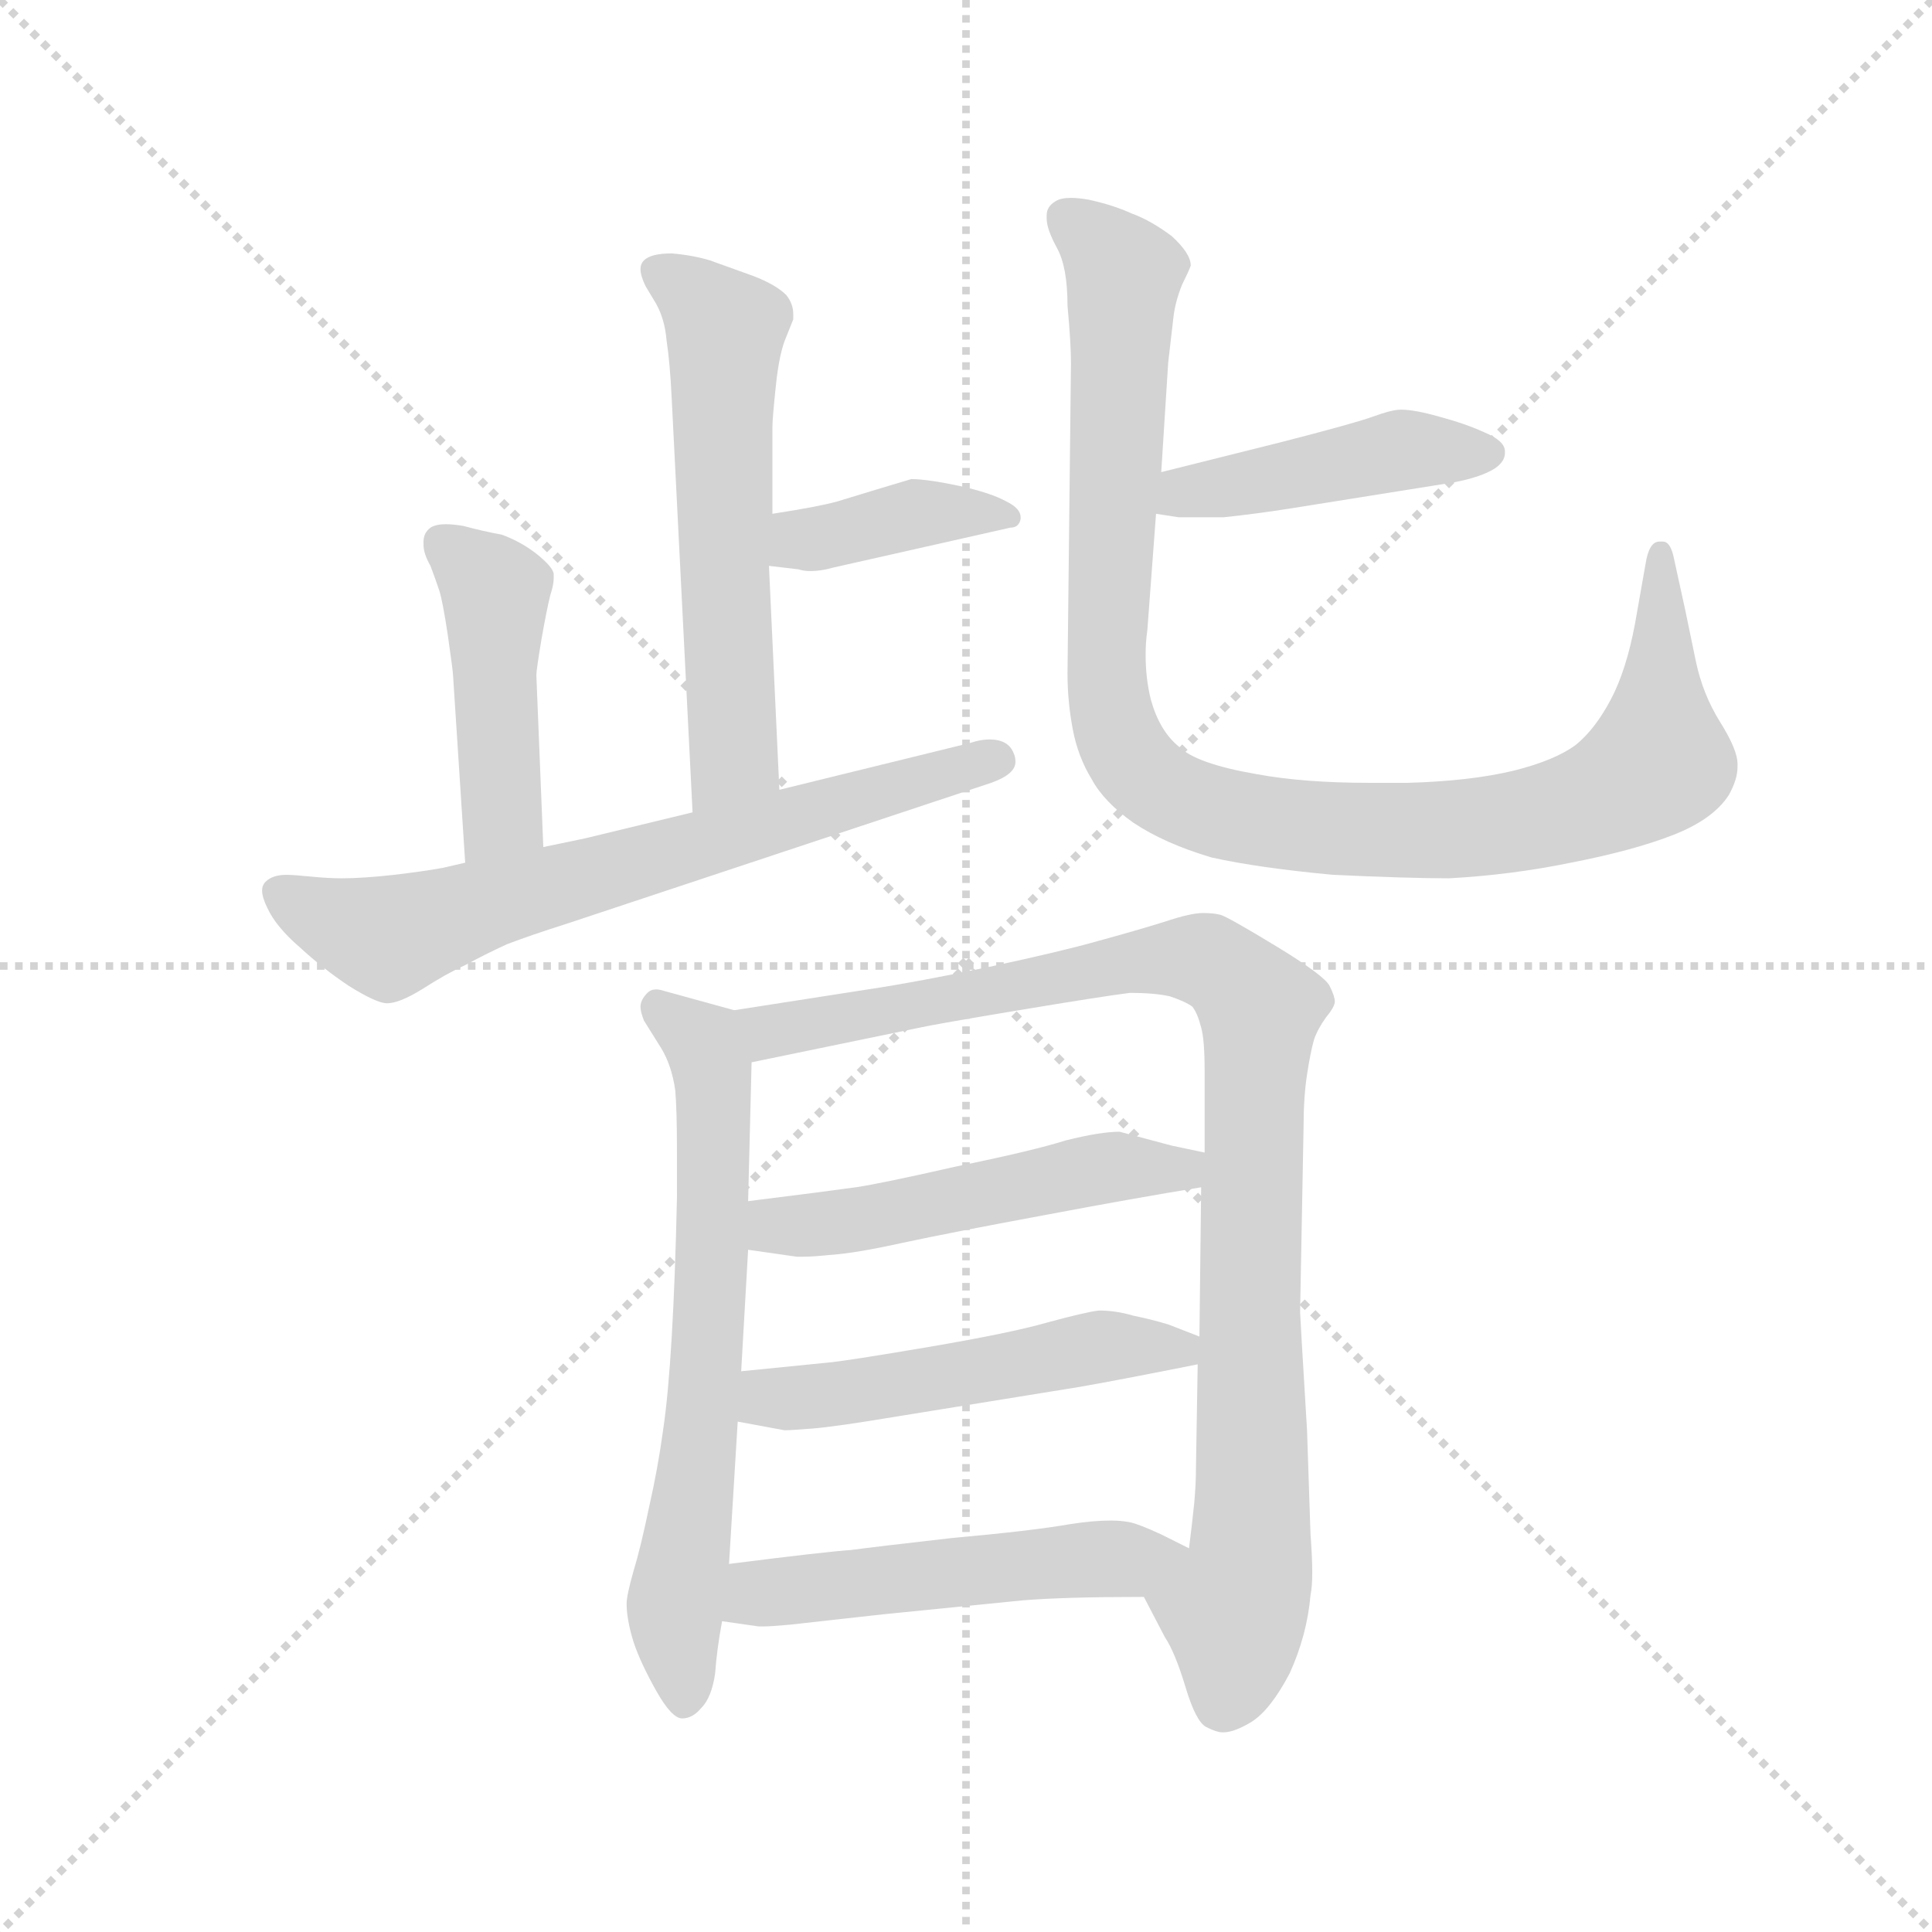 <svg version="1.1" viewBox="0 0 1024 1024" xmlns="http://www.w3.org/2000/svg">
  <g stroke="lightgray" stroke-dasharray="1,1" stroke-width="1" transform="scale(4, 4)">
    <line x1="0" y1="0" x2="256" y2="256"></line>
    <line x1="256" y1="0" x2="0" y2="256"></line>
    <line x1="128" y1="0" x2="128" y2="256"></line>
    <line x1="0" y1="128" x2="256" y2="128"></line>
  </g>
  <g transform="scale(0.92, -0.92) translate(60, -850)">
    <style type="text/css">
      
        @keyframes keyframes0 {
          from {
            stroke: blue;
            stroke-dashoffset: 586;
            stroke-width: 128;
          }
          66% {
            animation-timing-function: step-end;
            stroke: blue;
            stroke-dashoffset: 0;
            stroke-width: 128;
          }
          to {
            stroke: black;
            stroke-width: 1024;
          }
        }
        #make-me-a-hanzi-animation-0 {
          animation: keyframes0 0.727s both;
          animation-delay: 0s;
          animation-timing-function: linear;
        }
      
        @keyframes keyframes1 {
          from {
            stroke: blue;
            stroke-dashoffset: 395;
            stroke-width: 128;
          }
          56% {
            animation-timing-function: step-end;
            stroke: blue;
            stroke-dashoffset: 0;
            stroke-width: 128;
          }
          to {
            stroke: black;
            stroke-width: 1024;
          }
        }
        #make-me-a-hanzi-animation-1 {
          animation: keyframes1 0.571s both;
          animation-delay: 0.727s;
          animation-timing-function: linear;
        }
      
        @keyframes keyframes2 {
          from {
            stroke: blue;
            stroke-dashoffset: 451;
            stroke-width: 128;
          }
          59% {
            animation-timing-function: step-end;
            stroke: blue;
            stroke-dashoffset: 0;
            stroke-width: 128;
          }
          to {
            stroke: black;
            stroke-width: 1024;
          }
        }
        #make-me-a-hanzi-animation-2 {
          animation: keyframes2 0.617s both;
          animation-delay: 1.298s;
          animation-timing-function: linear;
        }
      
        @keyframes keyframes3 {
          from {
            stroke: blue;
            stroke-dashoffset: 689;
            stroke-width: 128;
          }
          69% {
            animation-timing-function: step-end;
            stroke: blue;
            stroke-dashoffset: 0;
            stroke-width: 128;
          }
          to {
            stroke: black;
            stroke-width: 1024;
          }
        }
        #make-me-a-hanzi-animation-3 {
          animation: keyframes3 0.811s both;
          animation-delay: 1.915s;
          animation-timing-function: linear;
        }
      
        @keyframes keyframes4 {
          from {
            stroke: blue;
            stroke-dashoffset: 447;
            stroke-width: 128;
          }
          59% {
            animation-timing-function: step-end;
            stroke: blue;
            stroke-dashoffset: 0;
            stroke-width: 128;
          }
          to {
            stroke: black;
            stroke-width: 1024;
          }
        }
        #make-me-a-hanzi-animation-4 {
          animation: keyframes4 0.614s both;
          animation-delay: 2.726s;
          animation-timing-function: linear;
        }
      
        @keyframes keyframes5 {
          from {
            stroke: blue;
            stroke-dashoffset: 1028;
            stroke-width: 128;
          }
          77% {
            animation-timing-function: step-end;
            stroke: blue;
            stroke-dashoffset: 0;
            stroke-width: 128;
          }
          to {
            stroke: black;
            stroke-width: 1024;
          }
        }
        #make-me-a-hanzi-animation-5 {
          animation: keyframes5 1.087s both;
          animation-delay: 3.34s;
          animation-timing-function: linear;
        }
      
        @keyframes keyframes6 {
          from {
            stroke: blue;
            stroke-dashoffset: 671;
            stroke-width: 128;
          }
          69% {
            animation-timing-function: step-end;
            stroke: blue;
            stroke-dashoffset: 0;
            stroke-width: 128;
          }
          to {
            stroke: black;
            stroke-width: 1024;
          }
        }
        #make-me-a-hanzi-animation-6 {
          animation: keyframes6 0.796s both;
          animation-delay: 4.426s;
          animation-timing-function: linear;
        }
      
        @keyframes keyframes7 {
          from {
            stroke: blue;
            stroke-dashoffset: 967;
            stroke-width: 128;
          }
          76% {
            animation-timing-function: step-end;
            stroke: blue;
            stroke-dashoffset: 0;
            stroke-width: 128;
          }
          to {
            stroke: black;
            stroke-width: 1024;
          }
        }
        #make-me-a-hanzi-animation-7 {
          animation: keyframes7 1.037s both;
          animation-delay: 5.222s;
          animation-timing-function: linear;
        }
      
        @keyframes keyframes8 {
          from {
            stroke: blue;
            stroke-dashoffset: 513;
            stroke-width: 128;
          }
          63% {
            animation-timing-function: step-end;
            stroke: blue;
            stroke-dashoffset: 0;
            stroke-width: 128;
          }
          to {
            stroke: black;
            stroke-width: 1024;
          }
        }
        #make-me-a-hanzi-animation-8 {
          animation: keyframes8 0.667s both;
          animation-delay: 6.259s;
          animation-timing-function: linear;
        }
      
        @keyframes keyframes9 {
          from {
            stroke: blue;
            stroke-dashoffset: 512;
            stroke-width: 128;
          }
          63% {
            animation-timing-function: step-end;
            stroke: blue;
            stroke-dashoffset: 0;
            stroke-width: 128;
          }
          to {
            stroke: black;
            stroke-width: 1024;
          }
        }
        #make-me-a-hanzi-animation-9 {
          animation: keyframes9 0.667s both;
          animation-delay: 6.927s;
          animation-timing-function: linear;
        }
      
        @keyframes keyframes10 {
          from {
            stroke: blue;
            stroke-dashoffset: 517;
            stroke-width: 128;
          }
          63% {
            animation-timing-function: step-end;
            stroke: blue;
            stroke-dashoffset: 0;
            stroke-width: 128;
          }
          to {
            stroke: black;
            stroke-width: 1024;
          }
        }
        #make-me-a-hanzi-animation-10 {
          animation: keyframes10 0.671s both;
          animation-delay: 7.594s;
          animation-timing-function: linear;
        }
      
    </style>
    
      <path d="M 389 395 L 383 524 L 385 554 L 385 604 Q 385 609 387 628 Q 389 647 393 656 L 397 666 L 397 669 Q 397 675 393 680 Q 387 686 374 691 L 349 700 Q 339 703 327 704 Q 315 704 311 700 Q 309 698 309 695 Q 309 691 312 685 L 318 675 Q 323 666 324 654 Q 326 641 327 620 L 339 382 C 341 352 390 365 389 395 Z" fill="lightgray"></path>
    
      <path d="M 383 524 L 400 522 Q 403 521 407 521 Q 413 521 420 523 L 522 546 Q 527 546 528 551 L 528 552 Q 528 557 520 561 Q 511 566 493 570 Q 474 574 465 574 L 445 568 L 422 561 Q 411 558 385 554 C 355 549 353 528 383 524 Z" fill="lightgray"></path>
    
      <path d="M 253 362 L 249 461 Q 249 464 252 482 Q 255 499 257 507 Q 259 513 259 517 L 259 519 Q 259 523 249 531 Q 240 538 229 542 Q 218 544 207 547 Q 201 548 197 548 Q 191 548 188 546 Q 184 543 184 538 L 184 536 Q 184 531 188 524 Q 191 516 193 510 Q 195 504 198 484 Q 201 463 201 461 L 208 353 C 210 323 254 332 253 362 Z" fill="lightgray"></path>
    
      <path d="M 339 382 L 277 367 L 253 362 L 208 353 L 195 350 Q 184 348 167 346 Q 149 344 137 344 Q 129 344 119 345 Q 109 346 105 346 Q 97 346 93 342 Q 91 340 91 337 Q 91 333 94 327 Q 99 316 113 304 Q 126 292 141 282 Q 157 272 163 272 Q 170 272 183 280 Q 197 289 208 294 Q 219 300 232 306 Q 245 311 267 318 L 511 399 Q 525 404 525 411 Q 525 414 524 416 Q 521 424 510 424 Q 505 424 499 422 L 389 395 L 339 382 Z" fill="lightgray"></path>
    
      <path d="M 606 554 L 619 552 L 645 552 Q 664 554 683 557 L 777 572 Q 793 575 801 580 Q 807 584 807 589 L 807 590 Q 807 596 795 601 Q 784 606 769 610 Q 755 614 747 614 Q 742 614 731 610 Q 720 606 677 595 L 609 578 C 580 571 576 559 606 554 Z" fill="lightgray"></path>
    
      <path d="M 609 578 L 613 641 L 616 667 Q 617 676 621 686 Q 625 694 626 697 Q 626 704 615 714 Q 603 723 592 727 Q 581 732 567 735 Q 561 736 557 736 Q 551 736 548 734 Q 543 731 543 726 L 543 724 Q 543 718 549 707 Q 555 696 555 674 Q 557 652 557 641 L 555 462 Q 555 446 558 430 Q 561 414 569 401 Q 576 388 593 376 Q 611 364 638 356 Q 665 350 708 346 Q 751 344 775 344 Q 811 346 845 353 Q 881 360 904 369 Q 927 378 936 392 Q 941 401 941 408 L 941 410 Q 941 418 931 434 Q 921 450 917 469 L 911 498 L 904 530 Q 902 538 898 538 L 896 538 Q 890 538 888 525 L 882 491 Q 877 464 868 447 Q 859 430 848 421 Q 836 412 812 406 Q 787 400 751 399 L 729 399 Q 691 399 664 404 Q 629 410 619 420 Q 608 429 603 447 Q 600 459 600 473 Q 600 480 601 487 L 606 554 L 609 578 Z" fill="lightgray"></path>
    
      <path d="M 363 268 L 323 279 Q 320 280 318 280 Q 315 280 313 278 Q 309 274 309 270 Q 309 267 311 262 L 321 246 Q 327 236 329 222 Q 330 211 330 187 L 330 160 Q 329 114 327 80 Q 325 46 322 26 Q 319 4 314 -18 Q 309 -42 305 -55 Q 301 -69 301 -74 Q 301 -83 305 -96 Q 309 -108 318 -124 Q 327 -140 333 -140 Q 339 -140 344 -134 Q 350 -128 352 -114 Q 353 -100 356 -84 L 360 -51 L 365 31 L 367 60 L 371 130 L 371 158 L 373 238 C 374 265 374 265 363 268 Z" fill="lightgray"></path>
    
      <path d="M 599 -70 L 611 -93 Q 617 -102 623 -122 Q 629 -142 635 -145 Q 641 -148 644 -148 L 645 -148 Q 651 -148 661 -142 Q 672 -135 683 -114 Q 693 -92 695 -69 Q 696 -64 696 -56 Q 696 -47 695 -34 L 693 26 Q 689 92 689 94 L 691 201 Q 691 218 693 231 Q 695 244 697 251 Q 699 257 704 264 Q 709 270 709 273 Q 709 276 706 282 Q 703 288 675 305 Q 647 322 643 323 Q 639 324 633 324 Q 626 324 611 319 Q 595 314 573 308 Q 552 302 510 293 Q 467 284 440 280 L 363 268 C 333 263 344 232 373 238 L 470 258 Q 479 260 527 268 Q 575 276 591 278 Q 605 278 614 276 Q 623 273 627 270 Q 630 266 632 258 Q 634 251 634 233 L 634 186 L 632 166 L 631 80 L 630 64 L 629 4 Q 629 -5 628 -16 Q 627 -26 625 -42 C 622 -72 585 -43 599 -70 Z" fill="lightgray"></path>
    
      <path d="M 371 130 L 399 126 L 403 126 Q 408 126 418 127 Q 433 128 460 134 Q 488 140 542 150 Q 595 160 632 166 C 662 171 663 180 634 186 L 615 190 L 585 198 Q 574 198 554 193 Q 535 187 491 178 Q 447 168 433 166 Q 419 164 371 158 C 341 154 341 134 371 130 Z" fill="lightgray"></path>
    
      <path d="M 365 31 L 392 26 Q 395 26 408 27 Q 421 28 457 34 L 562 51 Q 585 55 630 64 C 658 70 658 70 631 80 L 613 87 Q 603 90 593 92 Q 583 95 573 95 Q 565 94 543 88 Q 522 82 475 74 Q 428 66 417 65 L 367 60 C 337 57 336 36 365 31 Z" fill="lightgray"></path>
    
      <path d="M 356 -84 L 377 -87 L 380 -87 Q 384 -87 395 -86 L 449 -80 L 529 -72 Q 553 -70 599 -70 C 629 -70 652 -55 625 -42 L 609 -34 Q 596 -28 591 -27 Q 586 -26 580 -26 Q 570 -26 557 -28 Q 534 -32 489 -36 Q 445 -41 430 -43 Q 415 -44 360 -51 C 330 -55 326 -80 356 -84 Z" fill="lightgray"></path>
    
    
      <clipPath id="make-me-a-hanzi-clip-0">
        <path d="M 389 395 L 383 524 L 385 554 L 385 604 Q 385 609 387 628 Q 389 647 393 656 L 397 666 L 397 669 Q 397 675 393 680 Q 387 686 374 691 L 349 700 Q 339 703 327 704 Q 315 704 311 700 Q 309 698 309 695 Q 309 691 312 685 L 318 675 Q 323 666 324 654 Q 326 641 327 620 L 339 382 C 341 352 390 365 389 395 Z"></path>
      </clipPath>
      <path clip-path="url(#make-me-a-hanzi-clip-0)" d="M 318 695 L 358 660 L 363 414 L 344 390" fill="none" id="make-me-a-hanzi-animation-0" stroke-dasharray="458 916" stroke-linecap="round"></path>
    
      <clipPath id="make-me-a-hanzi-clip-1">
        <path d="M 383 524 L 400 522 Q 403 521 407 521 Q 413 521 420 523 L 522 546 Q 527 546 528 551 L 528 552 Q 528 557 520 561 Q 511 566 493 570 Q 474 574 465 574 L 445 568 L 422 561 Q 411 558 385 554 C 355 549 353 528 383 524 Z"></path>
      </clipPath>
      <path clip-path="url(#make-me-a-hanzi-clip-1)" d="M 388 531 L 401 539 L 466 553 L 523 552" fill="none" id="make-me-a-hanzi-animation-1" stroke-dasharray="267 534" stroke-linecap="round"></path>
    
      <clipPath id="make-me-a-hanzi-clip-2">
        <path d="M 253 362 L 249 461 Q 249 464 252 482 Q 255 499 257 507 Q 259 513 259 517 L 259 519 Q 259 523 249 531 Q 240 538 229 542 Q 218 544 207 547 Q 201 548 197 548 Q 191 548 188 546 Q 184 543 184 538 L 184 536 Q 184 531 188 524 Q 191 516 193 510 Q 195 504 198 484 Q 201 463 201 461 L 208 353 C 210 323 254 332 253 362 Z"></path>
      </clipPath>
      <path clip-path="url(#make-me-a-hanzi-clip-2)" d="M 195 538 L 226 509 L 229 381 L 214 361" fill="none" id="make-me-a-hanzi-animation-2" stroke-dasharray="323 646" stroke-linecap="round"></path>
    
      <clipPath id="make-me-a-hanzi-clip-3">
        <path d="M 339 382 L 277 367 L 253 362 L 208 353 L 195 350 Q 184 348 167 346 Q 149 344 137 344 Q 129 344 119 345 Q 109 346 105 346 Q 97 346 93 342 Q 91 340 91 337 Q 91 333 94 327 Q 99 316 113 304 Q 126 292 141 282 Q 157 272 163 272 Q 170 272 183 280 Q 197 289 208 294 Q 219 300 232 306 Q 245 311 267 318 L 511 399 Q 525 404 525 411 Q 525 414 524 416 Q 521 424 510 424 Q 505 424 499 422 L 389 395 L 339 382 Z"></path>
      </clipPath>
      <path clip-path="url(#make-me-a-hanzi-clip-3)" d="M 102 336 L 144 315 L 172 312 L 516 412" fill="none" id="make-me-a-hanzi-animation-3" stroke-dasharray="561 1122" stroke-linecap="round"></path>
    
      <clipPath id="make-me-a-hanzi-clip-4">
        <path d="M 606 554 L 619 552 L 645 552 Q 664 554 683 557 L 777 572 Q 793 575 801 580 Q 807 584 807 589 L 807 590 Q 807 596 795 601 Q 784 606 769 610 Q 755 614 747 614 Q 742 614 731 610 Q 720 606 677 595 L 609 578 C 580 571 576 559 606 554 Z"></path>
      </clipPath>
      <path clip-path="url(#make-me-a-hanzi-clip-4)" d="M 613 559 L 622 567 L 743 590 L 799 590" fill="none" id="make-me-a-hanzi-animation-4" stroke-dasharray="319 638" stroke-linecap="round"></path>
    
      <clipPath id="make-me-a-hanzi-clip-5">
        <path d="M 609 578 L 613 641 L 616 667 Q 617 676 621 686 Q 625 694 626 697 Q 626 704 615 714 Q 603 723 592 727 Q 581 732 567 735 Q 561 736 557 736 Q 551 736 548 734 Q 543 731 543 726 L 543 724 Q 543 718 549 707 Q 555 696 555 674 Q 557 652 557 641 L 555 462 Q 555 446 558 430 Q 561 414 569 401 Q 576 388 593 376 Q 611 364 638 356 Q 665 350 708 346 Q 751 344 775 344 Q 811 346 845 353 Q 881 360 904 369 Q 927 378 936 392 Q 941 401 941 408 L 941 410 Q 941 418 931 434 Q 921 450 917 469 L 911 498 L 904 530 Q 902 538 898 538 L 896 538 Q 890 538 888 525 L 882 491 Q 877 464 868 447 Q 859 430 848 421 Q 836 412 812 406 Q 787 400 751 399 L 729 399 Q 691 399 664 404 Q 629 410 619 420 Q 608 429 603 447 Q 600 459 600 473 Q 600 480 601 487 L 606 554 L 609 578 Z"></path>
      </clipPath>
      <path clip-path="url(#make-me-a-hanzi-clip-5)" d="M 554 725 L 588 692 L 580 439 L 593 411 L 619 390 L 673 376 L 747 371 L 807 375 L 862 390 L 896 411 L 897 531" fill="none" id="make-me-a-hanzi-animation-5" stroke-dasharray="900 1800" stroke-linecap="round"></path>
    
      <clipPath id="make-me-a-hanzi-clip-6">
        <path d="M 363 268 L 323 279 Q 320 280 318 280 Q 315 280 313 278 Q 309 274 309 270 Q 309 267 311 262 L 321 246 Q 327 236 329 222 Q 330 211 330 187 L 330 160 Q 329 114 327 80 Q 325 46 322 26 Q 319 4 314 -18 Q 309 -42 305 -55 Q 301 -69 301 -74 Q 301 -83 305 -96 Q 309 -108 318 -124 Q 327 -140 333 -140 Q 339 -140 344 -134 Q 350 -128 352 -114 Q 353 -100 356 -84 L 360 -51 L 365 31 L 367 60 L 371 130 L 371 158 L 373 238 C 374 265 374 265 363 268 Z"></path>
      </clipPath>
      <path clip-path="url(#make-me-a-hanzi-clip-6)" d="M 319 271 L 345 249 L 351 219 L 344 25 L 329 -76 L 335 -130" fill="none" id="make-me-a-hanzi-animation-6" stroke-dasharray="543 1086" stroke-linecap="round"></path>
    
      <clipPath id="make-me-a-hanzi-clip-7">
        <path d="M 599 -70 L 611 -93 Q 617 -102 623 -122 Q 629 -142 635 -145 Q 641 -148 644 -148 L 645 -148 Q 651 -148 661 -142 Q 672 -135 683 -114 Q 693 -92 695 -69 Q 696 -64 696 -56 Q 696 -47 695 -34 L 693 26 Q 689 92 689 94 L 691 201 Q 691 218 693 231 Q 695 244 697 251 Q 699 257 704 264 Q 709 270 709 273 Q 709 276 706 282 Q 703 288 675 305 Q 647 322 643 323 Q 639 324 633 324 Q 626 324 611 319 Q 595 314 573 308 Q 552 302 510 293 Q 467 284 440 280 L 363 268 C 333 263 344 232 373 238 L 470 258 Q 479 260 527 268 Q 575 276 591 278 Q 605 278 614 276 Q 623 273 627 270 Q 630 266 632 258 Q 634 251 634 233 L 634 186 L 632 166 L 631 80 L 630 64 L 629 4 Q 629 -5 628 -16 Q 627 -26 625 -42 C 622 -72 585 -43 599 -70 Z"></path>
      </clipPath>
      <path clip-path="url(#make-me-a-hanzi-clip-7)" d="M 372 263 L 391 257 L 624 298 L 640 294 L 666 269 L 660 -52 L 651 -75 L 645 -131" fill="none" id="make-me-a-hanzi-animation-7" stroke-dasharray="839 1678" stroke-linecap="round"></path>
    
      <clipPath id="make-me-a-hanzi-clip-8">
        <path d="M 371 130 L 399 126 L 403 126 Q 408 126 418 127 Q 433 128 460 134 Q 488 140 542 150 Q 595 160 632 166 C 662 171 663 180 634 186 L 615 190 L 585 198 Q 574 198 554 193 Q 535 187 491 178 Q 447 168 433 166 Q 419 164 371 158 C 341 154 341 134 371 130 Z"></path>
      </clipPath>
      <path clip-path="url(#make-me-a-hanzi-clip-8)" d="M 379 137 L 388 145 L 448 149 L 580 177 L 621 176 L 628 182" fill="none" id="make-me-a-hanzi-animation-8" stroke-dasharray="385 770" stroke-linecap="round"></path>
    
      <clipPath id="make-me-a-hanzi-clip-9">
        <path d="M 365 31 L 392 26 Q 395 26 408 27 Q 421 28 457 34 L 562 51 Q 585 55 630 64 C 658 70 658 70 631 80 L 613 87 Q 603 90 593 92 Q 583 95 573 95 Q 565 94 543 88 Q 522 82 475 74 Q 428 66 417 65 L 367 60 C 337 57 336 36 365 31 Z"></path>
      </clipPath>
      <path clip-path="url(#make-me-a-hanzi-clip-9)" d="M 373 38 L 383 45 L 446 50 L 557 72 L 624 76" fill="none" id="make-me-a-hanzi-animation-9" stroke-dasharray="384 768" stroke-linecap="round"></path>
    
      <clipPath id="make-me-a-hanzi-clip-10">
        <path d="M 356 -84 L 377 -87 L 380 -87 Q 384 -87 395 -86 L 449 -80 L 529 -72 Q 553 -70 599 -70 C 629 -70 652 -55 625 -42 L 609 -34 Q 596 -28 591 -27 Q 586 -26 580 -26 Q 570 -26 557 -28 Q 534 -32 489 -36 Q 445 -41 430 -43 Q 415 -44 360 -51 C 330 -55 326 -80 356 -84 Z"></path>
      </clipPath>
      <path clip-path="url(#make-me-a-hanzi-clip-10)" d="M 362 -79 L 391 -66 L 619 -45" fill="none" id="make-me-a-hanzi-animation-10" stroke-dasharray="389 778" stroke-linecap="round"></path>
    
  </g>
</svg>